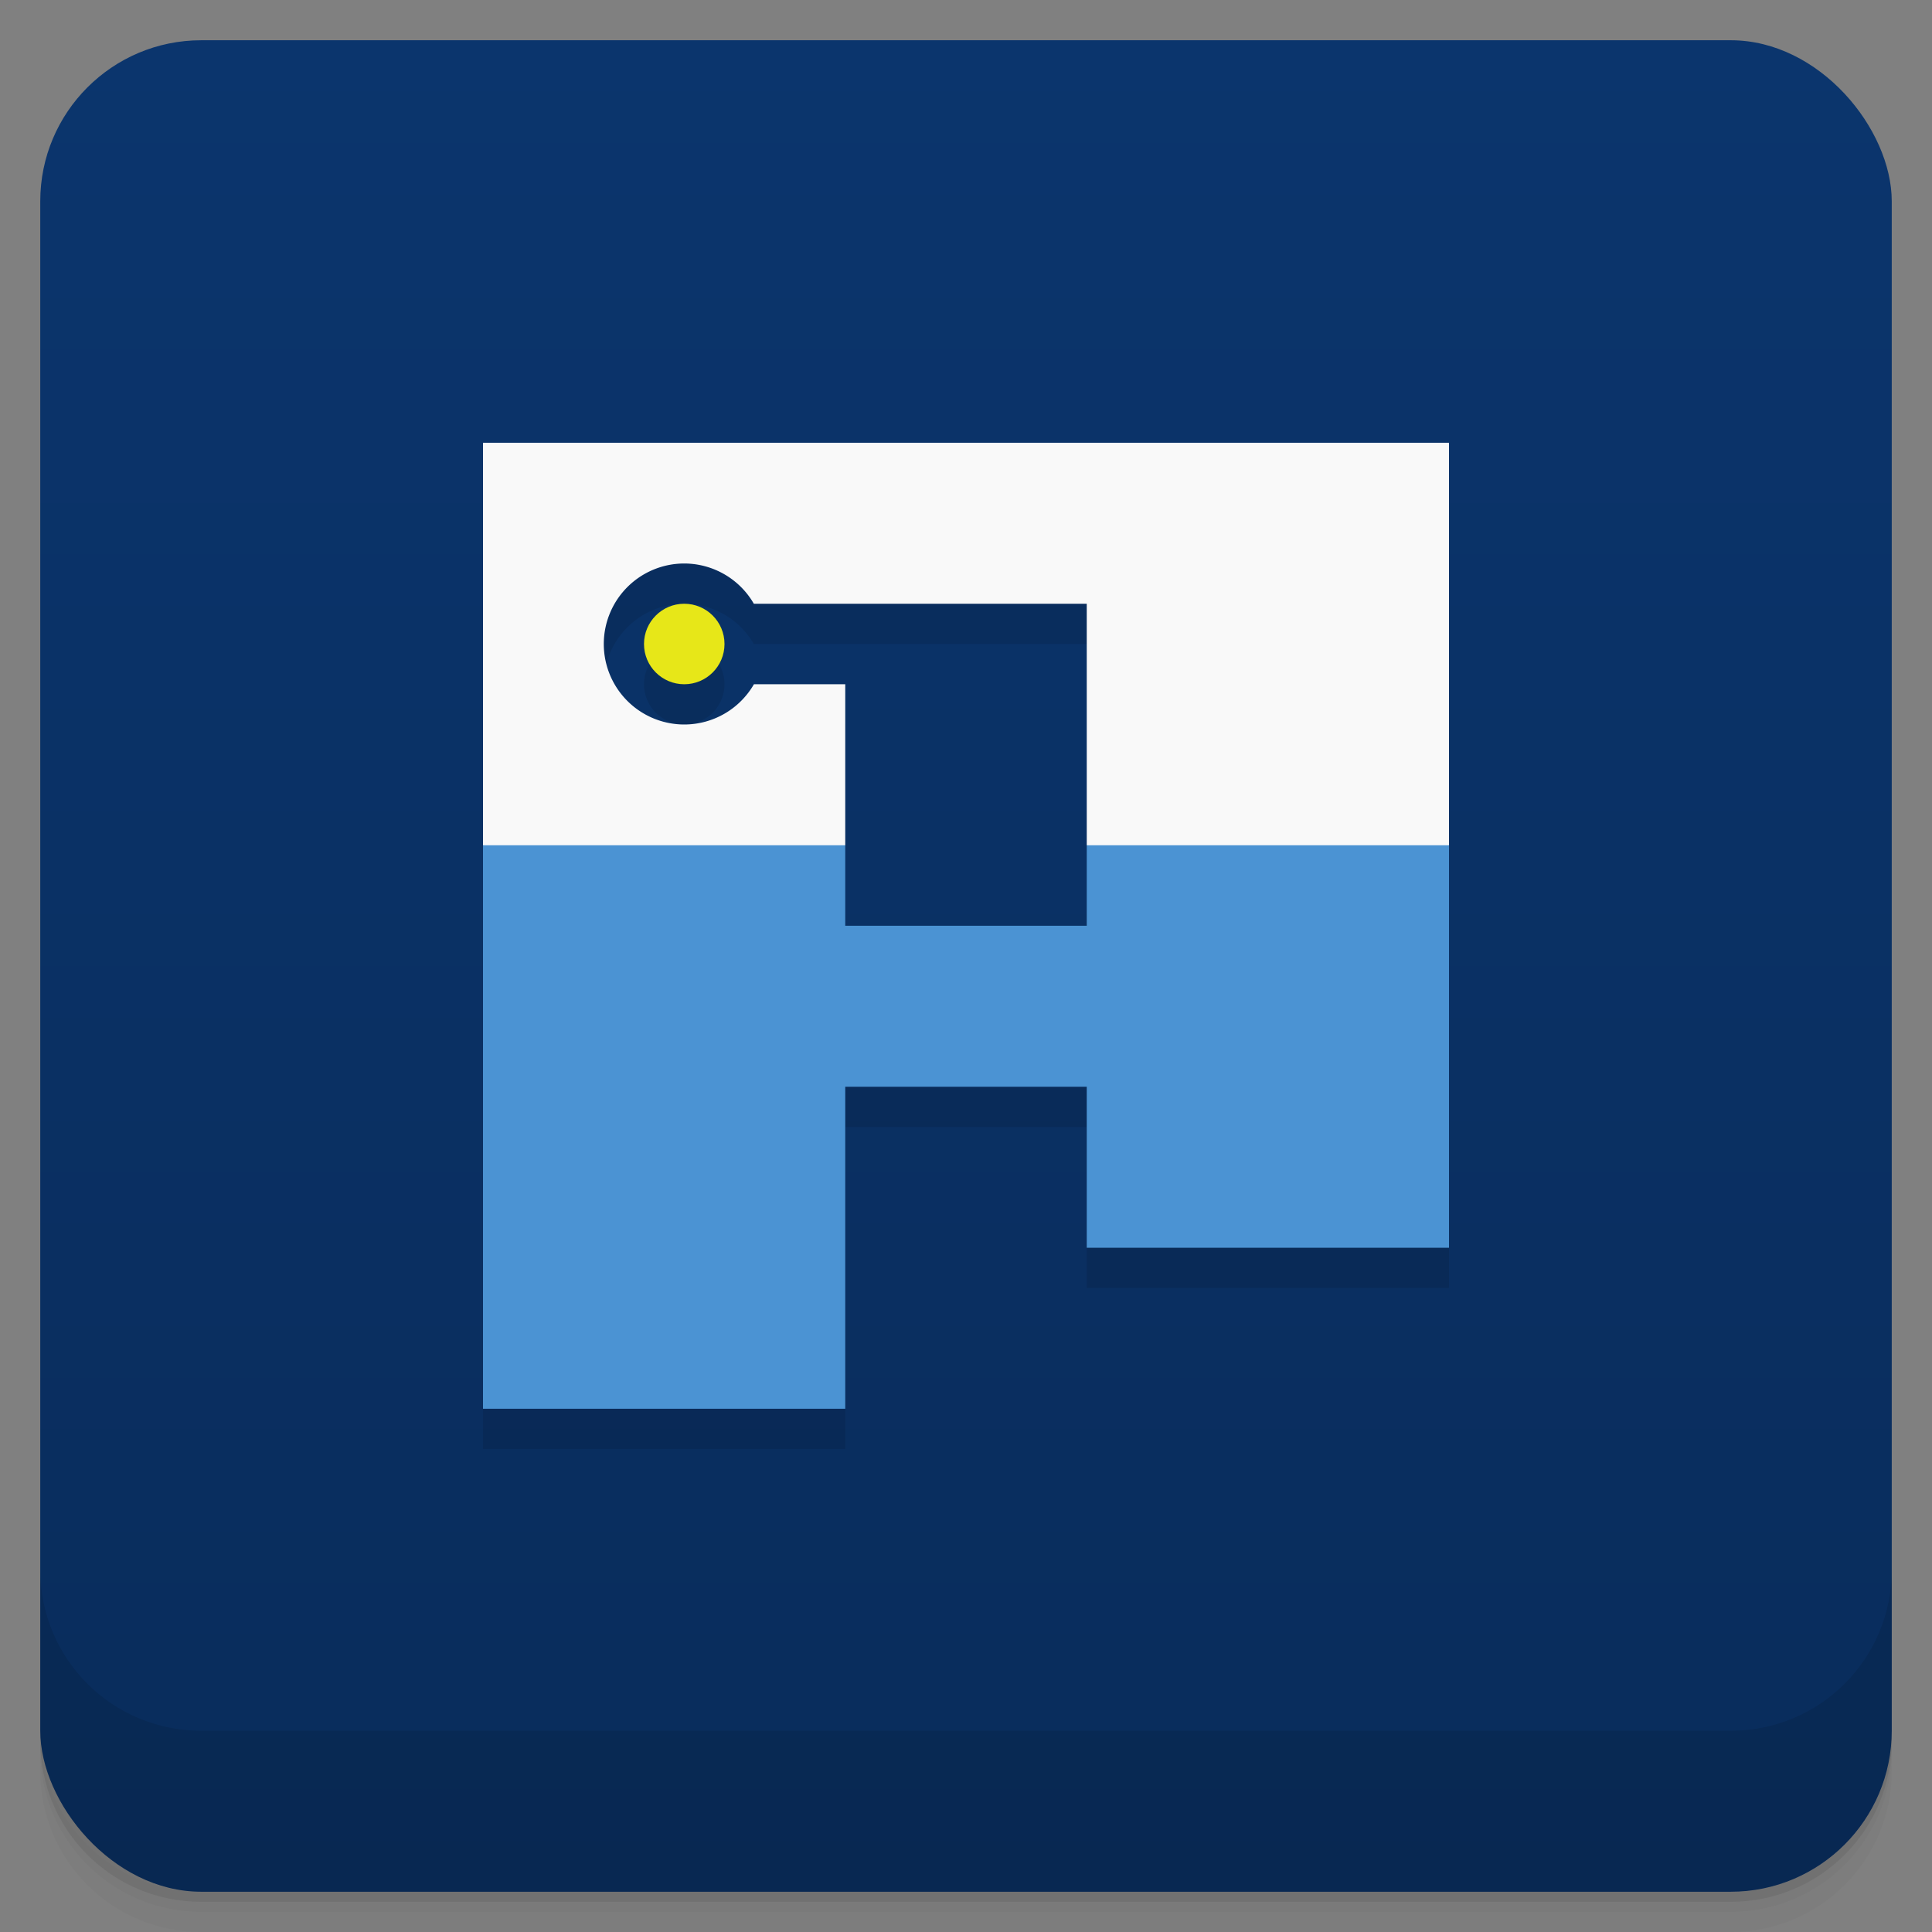 <svg version="1.1" viewBox="0 0 48 48" xmlns="http://www.w3.org/2000/svg">
 <rect x="0" y="0" width="48" height="48" fill="#808080" stroke="none"/>
 <defs>
  <linearGradient id="bg" x2="0" y1="1" y2="47" gradientUnits="userSpaceOnUse">
   <stop style="stop-color:#0b356d" offset="0"/>
   <stop style="stop-color:#092c5b" offset="1"/>
  </linearGradient>
 </defs>
 <path d="m1 43v0.25c0 2.216 1.784 4 4 4h38c2.216 0 4-1.784 4-4v-0.25c0 2.216-1.784 4-4 4h-38c-2.216 0-4-1.784-4-4zm0 0.5v0.5c0 2.216 1.784 4 4 4h38c2.216 0 4-1.784 4-4v-0.5c0 2.216-1.784 4-4 4h-38c-2.216 0-4-1.784-4-4z" style="opacity:.02"/>
 <path d="m1 43.25v0.25c0 2.216 1.784 4 4 4h38c2.216 0 4-1.784 4-4v-0.25c0 2.216-1.784 4-4 4h-38c-2.216 0-4-1.784-4-4z" style="opacity:.05"/>
 <path d="m1 43v0.25c0 2.216 1.784 4 4 4h38c2.216 0 4-1.784 4-4v-0.25c0 2.216-1.784 4-4 4h-38c-2.216 0-4-1.784-4-4z" style="opacity:.1"/>
 <rect x="1" y="1" width="46" height="46" rx="4" style="fill:url(#bg)"/>
 <path d="m1 39v4c0 2.216 1.784 4 4 4h38c2.216 0 4-1.784 4-4v-4c0 2.216-1.784 4-4 4h-38c-2.216 0-4-1.784-4-4z" style="opacity:.1"/>
 <path d="m12 12v24h9v-8h6v4h9v-20zm5 3a2 2 0 0 1 1.728 1h8.271v8h-6v-6h-2.269a2 2 0 0 1-1.73 1 2 2 0 0 1-2-2 2 2 0 0 1 2-2zm0 1a1 1 0 0 0-1 1 1 1 0 0 0 1 1 1 1 0 0 0 1-1 1 1 0 0 0-1-1z" style="opacity:.1;paint-order:stroke fill markers;stroke-width:1.061"/>
 <path d="m12 11v10l5 2 4-2v-4h-2.269a2 2 0 0 1-1.73 1 2 2 0 0 1-2-2 2 2 0 0 1 2-2 2 2 0 0 1 1.728 1h8.271v6l5 2 4-2v-10z" style="fill:#f9f9f9;paint-order:stroke fill markers;stroke-width:1.061"/>
 <circle cx="17" cy="16" r="1" style="fill:#e7e718;paint-order:stroke fill markers"/>
 <path d="m12 21v14h9v-8h6v4h9v-10h-9v2h-6v-2z" style="fill:#4b93d3;paint-order:stroke fill markers"/>
</svg>
